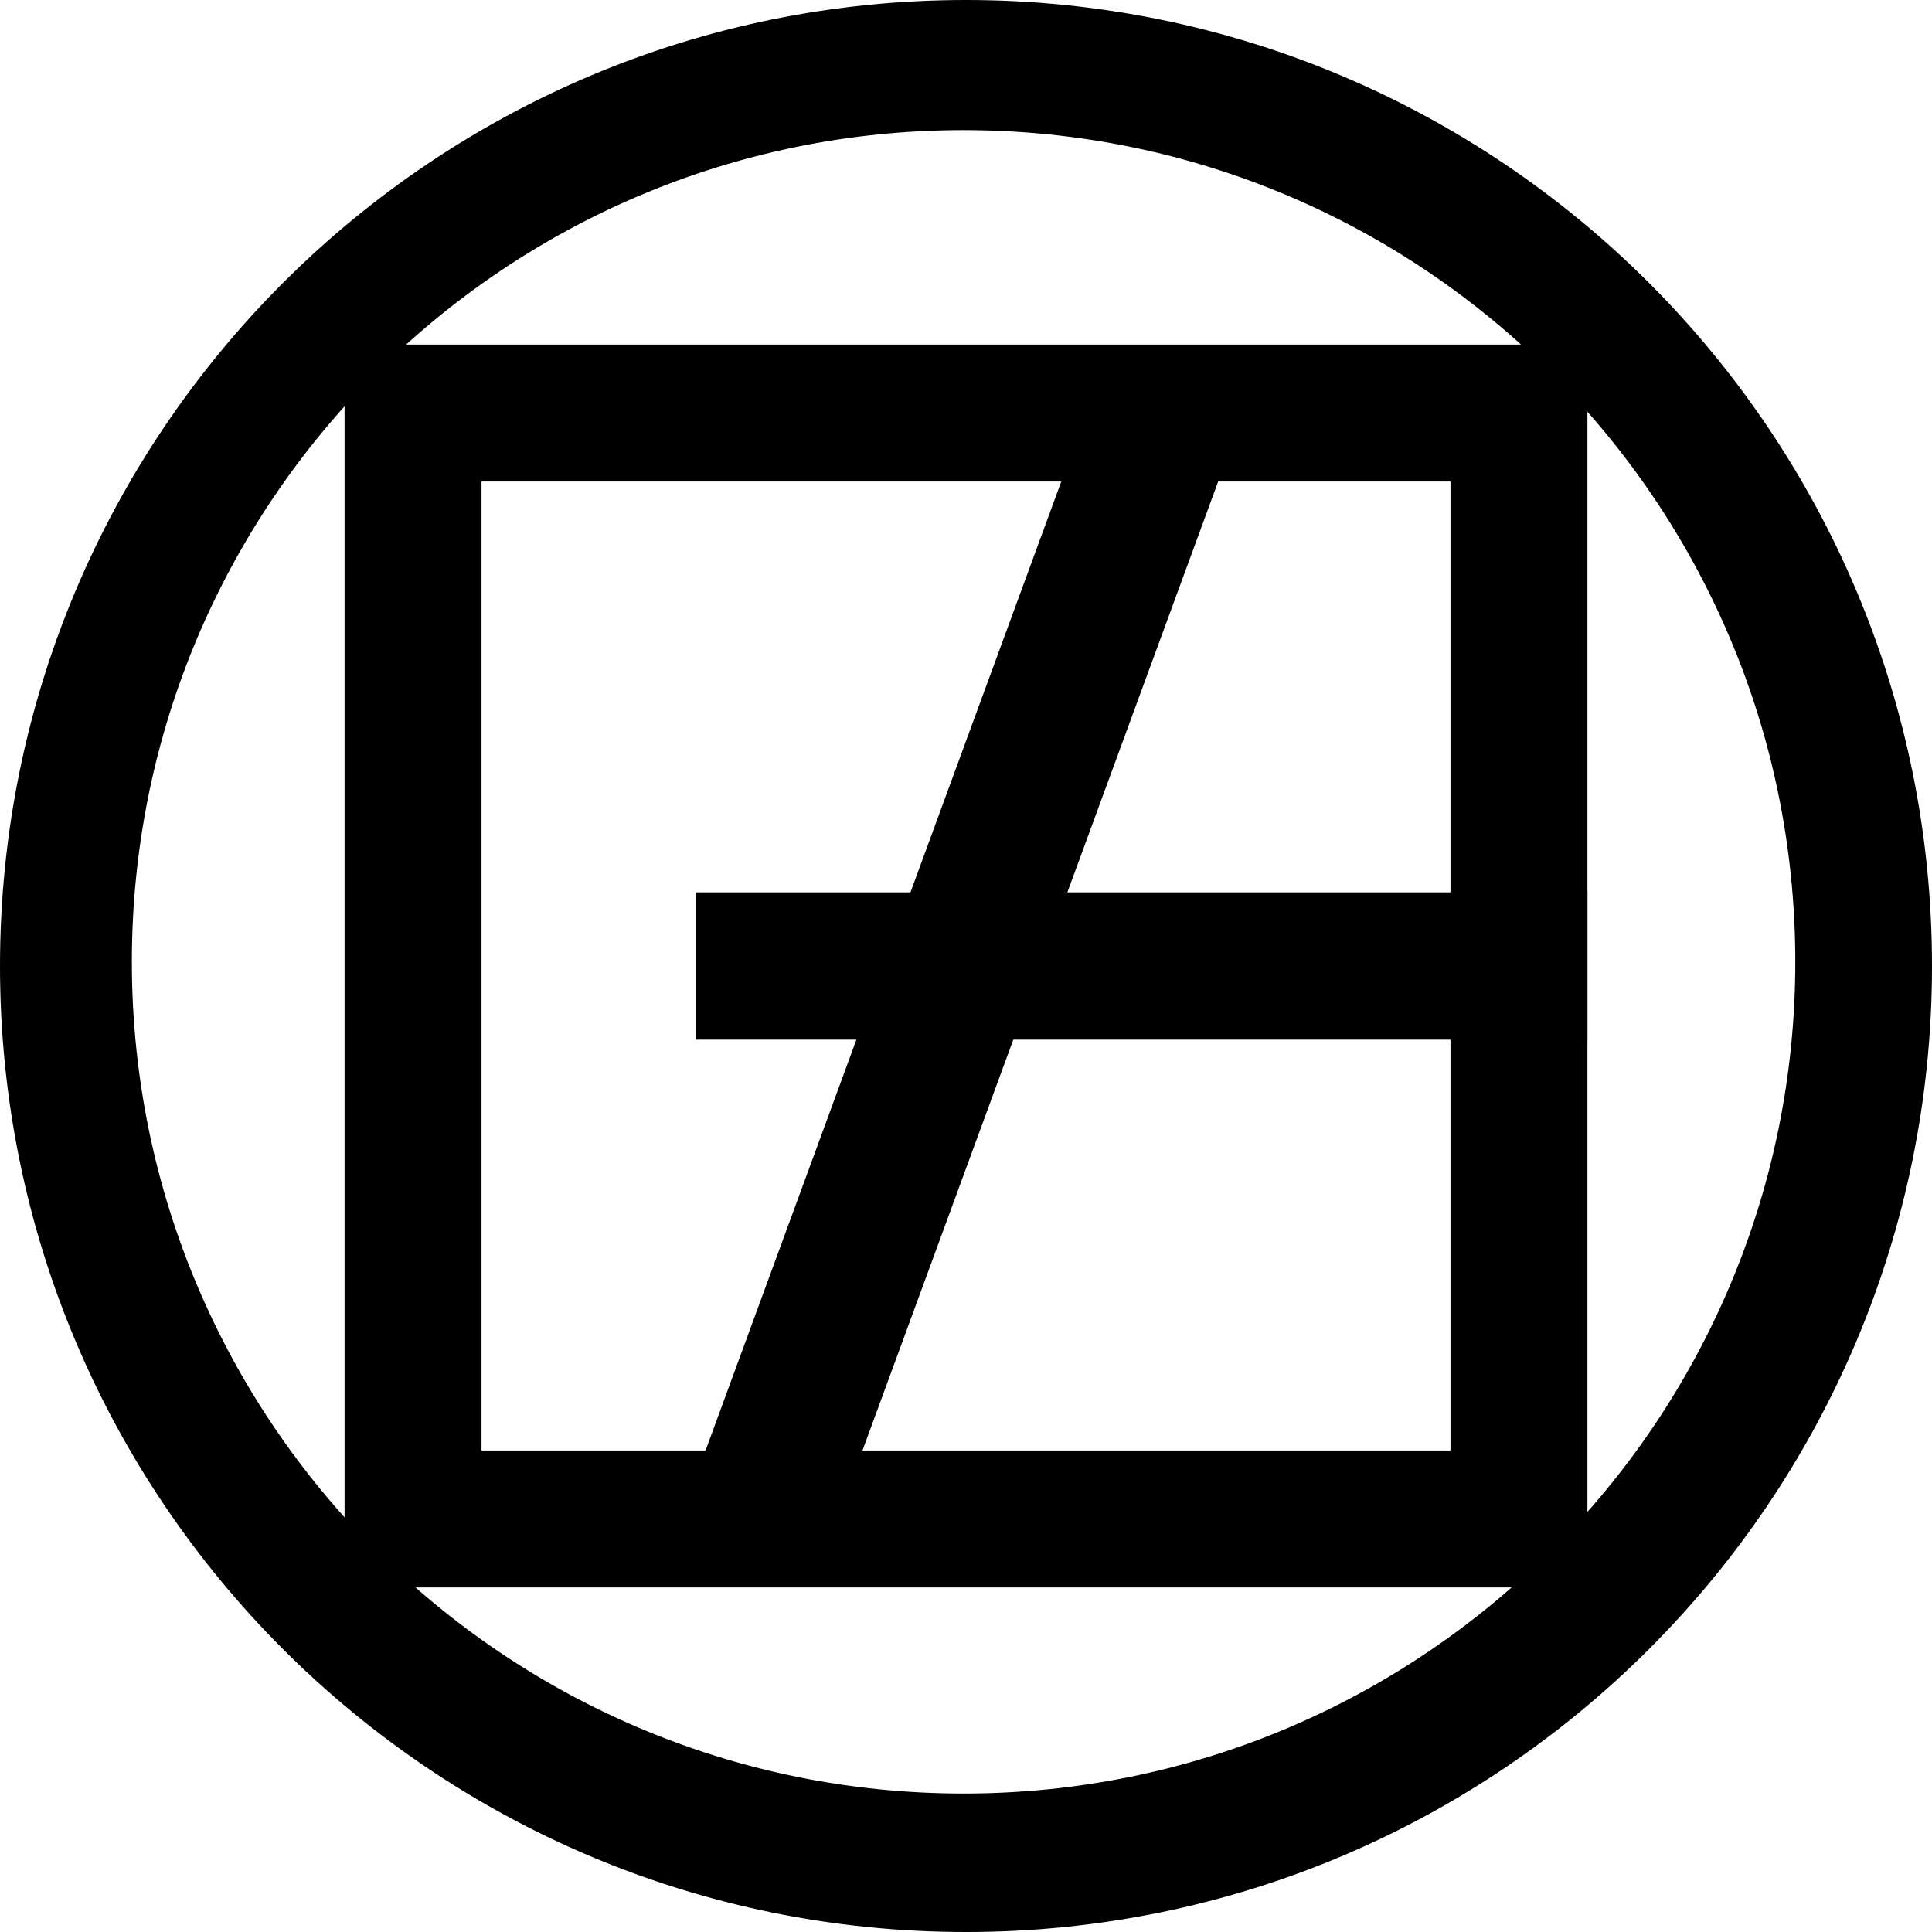 <?xml version="1.0" encoding="UTF-8"?><svg xmlns="http://www.w3.org/2000/svg" viewBox="0 0 186.926 186.926"><defs><style>.cls-1{stroke:#000;stroke-miterlimit:10;stroke-width:.25px;}</style></defs><g id="_图层_3"><path class="cls-1" d="m153.463,39.533v-6.069h-5.978c2.101,1.914,4.089,3.946,5.978,6.069Z"/><path class="cls-1" d="m38.972,33.463h-5.51v5.529c1.747-1.93,3.585-3.776,5.51-5.529Z"/><path class="cls-1" d="m33.463,147.125v6.338h6.436c-2.258-1.995-4.414-4.104-6.436-6.338Z"/><path class="cls-1" d="m153.463,146.585c-2.161,2.43-4.467,4.725-6.904,6.878h6.904v-6.878Z"/><path class="cls-1" d="m153.463,146.585V39.533c-1.889-2.124-3.877-4.156-5.978-6.069H38.972c-1.924,1.753-3.762,3.599-5.51,5.529v108.133c2.022,2.234,4.178,4.342,6.436,6.338h106.659c2.437-2.153,4.743-4.448,6.904-6.878Zm-13-6.122H46.463V46.463h94v94Z"/><path class="cls-1" d="m93.463.125C41.914.125.125,41.914.125,93.463s41.789,93.338,93.338,93.338,93.338-41.789,93.338-93.338S145.012.125,93.463.125Zm-.234,173.53c-44.512,0-80.596-36.084-80.596-80.596S48.717,12.463,93.229,12.463s80.596,36.084,80.596,80.596-36.084,80.596-80.596,80.596Z"/></g><g id="_图层_1"><rect class="cls-1" x="140.463" y="86.463" width="13" height="14"/><rect class="cls-1" x="67.463" y="86.463" width="73" height="14"/><polygon class="cls-1" points="102.86 46.463 117.774 46.463 119.526 41.689 106.384 36.864 102.86 46.463"/><polygon class="cls-1" points="66.728 144.889 79.871 149.714 83.267 140.463 68.353 140.463 66.728 144.889"/><polygon class="cls-1" points="68.353 140.463 83.267 140.463 117.774 46.463 102.86 46.463 68.353 140.463"/></g></svg>